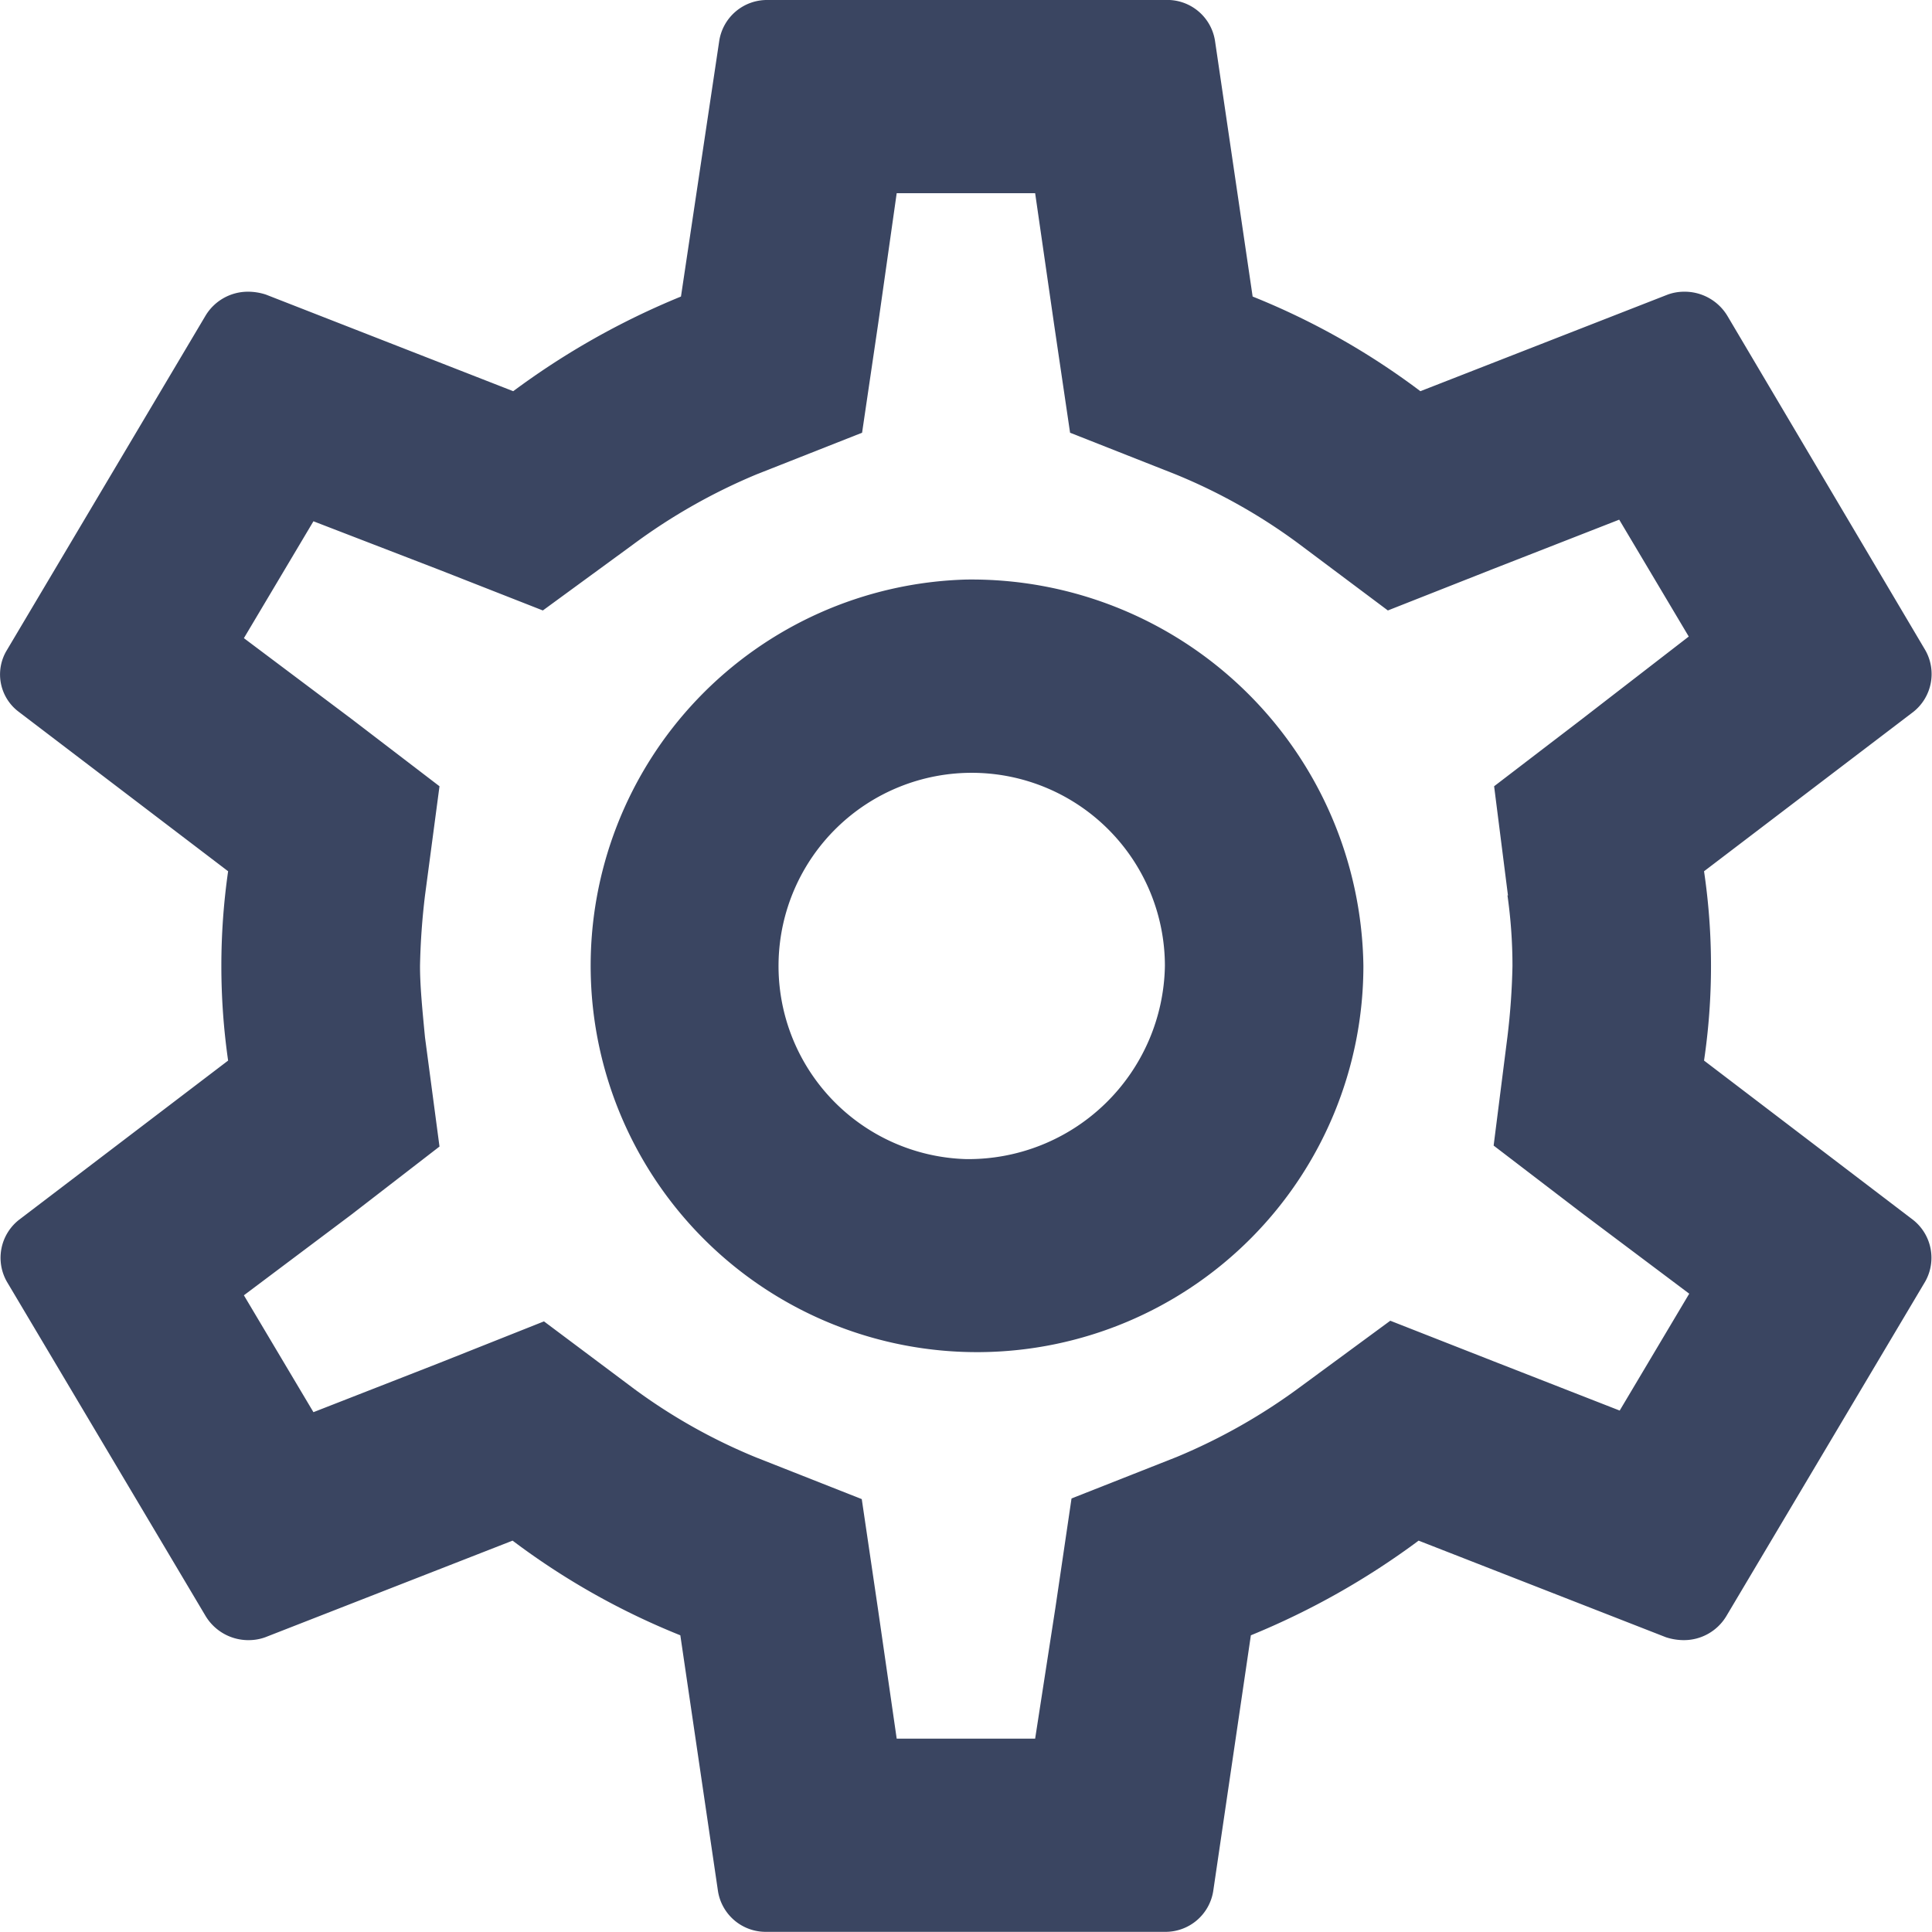 <svg xmlns="http://www.w3.org/2000/svg" width="12.001" height="12" viewBox="0 0 12.001 12">
  <g id="setting" transform="translate(-288.999 -278)">
    <rect id="사각형_1737" data-name="사각형 1737" width="12" height="12" transform="translate(289 278)" fill="none"/>
    <path id="패스_6642" data-name="패스 6642" d="M12.855,8.588a4.025,4.025,0,0,0,0-1.176l1.3-.99a.3.3,0,0,0,.074-.384L13,3.962a.31.31,0,0,0-.271-.15.3.3,0,0,0-.1.018l-1.536.6a4.539,4.539,0,0,0-1.042-.588l-.234-1.59A.3.3,0,0,0,9.506,2H7.038a.3.3,0,0,0-.3.252L6.5,3.842a4.773,4.773,0,0,0-1.042.588l-1.536-.6a.358.358,0,0,0-.111-.018.307.307,0,0,0-.265.15L2.313,6.038a.29.29,0,0,0,.074.384l1.3.99a4.137,4.137,0,0,0,0,1.176l-1.3.99a.3.3,0,0,0-.074.384l1.234,2.076a.31.31,0,0,0,.271.15.3.3,0,0,0,.1-.018l1.536-.6a4.539,4.539,0,0,0,1.042.588l.234,1.59a.3.3,0,0,0,.3.252H9.506a.3.3,0,0,0,.3-.252l.234-1.59a4.773,4.773,0,0,0,1.042-.588l1.536.6a.358.358,0,0,0,.111.018.307.307,0,0,0,.265-.15l1.234-2.076a.3.3,0,0,0-.074-.384ZM11.634,7.562A3.119,3.119,0,0,1,11.665,8a4.346,4.346,0,0,1-.031.438l-.086.678.549.42.666.5-.432.726-.783-.306-.642-.252-.555.408a3.638,3.638,0,0,1-.771.438l-.654.258-.1.678L8.7,12.8H7.84l-.117-.81-.1-.678-.654-.258a3.525,3.525,0,0,1-.759-.426l-.561-.42L5,10.466l-.783.306-.432-.726.666-.5L5,9.122l-.09-.678C4.892,8.258,4.879,8.12,4.879,8a4.322,4.322,0,0,1,.031-.438L5,6.884l-.549-.42-.666-.5.432-.726L5,5.54l.642.252L6.2,5.384a3.638,3.638,0,0,1,.771-.438l.654-.258.1-.678L7.84,3.2H8.7l.117.81.1.678.654.258a3.525,3.525,0,0,1,.759.426l.561.42.654-.258.783-.306.432.726-.66.51-.549.42.086.678ZM8.272,5.6A2.4,2.4,0,1,0,10.739,8,2.434,2.434,0,0,0,8.272,5.6Zm0,3.6A1.2,1.2,0,1,1,9.506,8,1.221,1.221,0,0,1,8.272,9.2Z" transform="translate(286.729 276)" fill="#3a4561"/>
  </g>
</svg>
